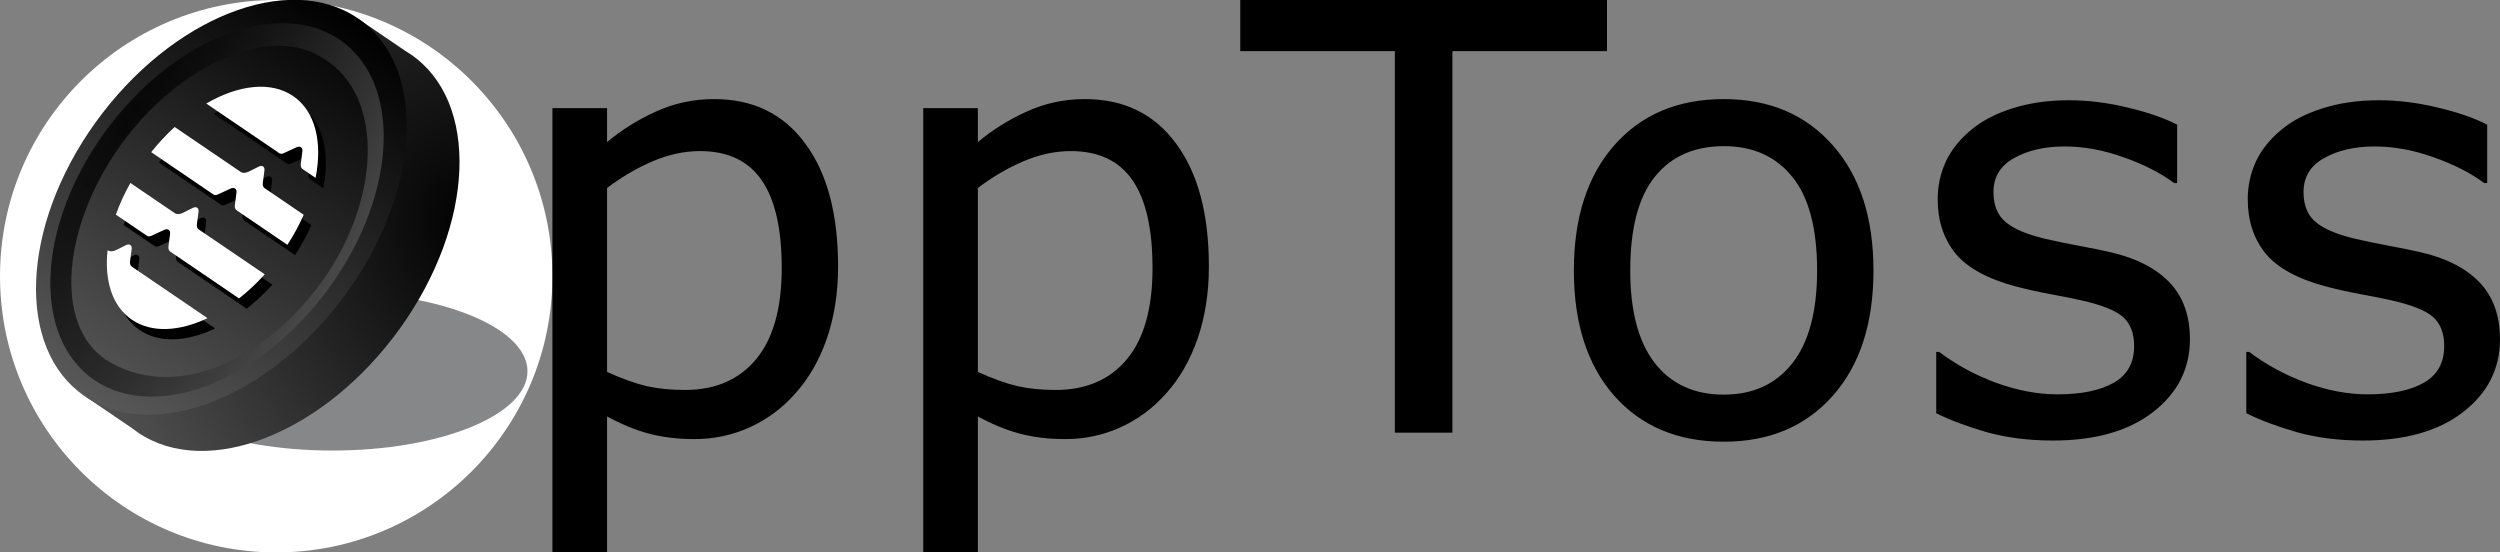 <?xml version="1.0" encoding="UTF-8" standalone="no"?>
<!-- Created with Inkscape (http://www.inkscape.org/) -->

<svg
   width="905.103"
   height="200"
   viewBox="0 0 239.475 52.917"
   version="1.1"
   id="svg1"
   xml:space="preserve"
   xmlns="http://www.w3.org/2000/svg"
   xmlns:svg="http://www.w3.org/2000/svg"><rect x="0" y="0" width="239.475" height="52.917" fill="#808080" stroke="none"/><defs
     id="defs1"><radialGradient
       id="paint0_radial_11078_89942"
       cx="0"
       cy="0"
       r="1"
       gradientUnits="userSpaceOnUse"
       gradientTransform="matrix(-39.761,15.082,-19.638,-51.771,38.929,24.777)"><stop
         id="stop11" /><stop
         offset="1"
         stop-color="#666666"
         id="stop12" /></radialGradient><linearGradient
       id="paint1_linear_11078_89942"
       x1="12.445"
       y1="0"
       x2="12.445"
       y2="38.239"
       gradientUnits="userSpaceOnUse"
       gradientTransform="translate(15.818,-10.282)"><stop
         id="stop13" /><stop
         offset="1"
         stop-color="#585858"
         id="stop14" /></linearGradient><radialGradient
       id="paint2_radial_11078_89942"
       cx="0"
       cy="0"
       r="1"
       gradientUnits="userSpaceOnUse"
       gradientTransform="matrix(21.613,13.951,-55.432,85.878,10.501,16.008)"><stop
         stop-opacity="0.8"
         id="stop15" /><stop
         offset="1"
         stop-color="#585858"
         id="stop16" /></radialGradient></defs><g
     id="layer1"><circle
       style="fill:#ffffff;stroke-width:0.377"
       id="path12"
       cx="26.458"
       cy="26.458"
       r="26.458" /><g
       style="fill:none"
       id="g1"
       transform="matrix(1.168,0,0,1.168,-0.061,-7.066)"><path
         opacity="0.52"
         d="m 27.312,43 c -8.837,0 -16,-2.91 -16,-6.5 0,-3.59 7.163,-6.5 16,-6.5 8.837,0 16,2.91 16,6.5 0,3.59 -7.163,6.5 -16,6.5 z"
         fill="#181a1d"
         id="path1" /><path
         fill-rule="evenodd"
         clip-rule="evenodd"
         d="m 33.298,10.227 -3.797,-2.583 -0.967,1.342 C 23.203,8.975 16.797,12.704 12.254,19.009 7.711,25.314 6.296,32.439 8.131,37.302 L 7.166,38.641 10.92,41.195 c 0.144,0.113 0.293,0.222 0.447,0.327 5.683,3.866 15.295,0.055 21.468,-8.512 6.173,-8.567 6.57,-18.646 0.887,-22.512 -0.139,-0.094 -0.28,-0.184 -0.423,-0.27 z"
         fill="url(#paint0_radial_11078_89942)"
         id="path2"
         style="fill:url(#paint0_radial_11078_89942)" /><ellipse
         cx="28.264"
         cy="8.837"
         rx="12.446"
         ry="19.12"
         transform="matrix(0.827,0.562,-0.585,0.811,0,0)"
         fill="url(#paint1_linear_11078_89942)"
         id="ellipse2"
         style="fill:url(#paint1_linear_11078_89942)" /><path
         d="M 27.109,29.561 C 21.555,37.269 12.907,40.698 7.794,37.22 2.681,33.741 3.038,24.673 8.592,16.965 14.146,9.257 22.794,5.828 27.907,9.306 c 5.113,3.478 4.756,12.547 -0.798,20.255 z M 9.977,17.907 C 5.254,24.462 4.374,32.591 8.723,35.549 14.309,39.08 21.739,35.676 26.462,29.121 31.185,22.566 31.669,14.032 26.636,10.879 22.288,7.921 14.7,11.352 9.977,17.907 Z"
         fill="url(#paint2_radial_11078_89942)"
         id="path3"
         style="fill:url(#paint2_radial_11078_89942)" /><path
         d="M 22.375,22.32 C 22.26,22.242 22.209,22.087 22.234,21.894 l 0.133,-1.013 c 0.02,-0.151 -0.021,-0.273 -0.11,-0.334 -0.09,-0.061 -0.221,-0.057 -0.361,0.014 l -0.802,0.402 c -0.262,0.131 -0.51,0.141 -0.68,0.025 l -5.409,-3.68 c -0.672,0.614 -1.319,1.304 -1.926,2.064 l 5.107,3.474 c 0.09,0.061 0.219,0.06 0.357,-0.004 l 1.06,-0.488 c 0.132,-0.061 0.256,-0.063 0.342,-0.004 l 0.02,0.013 c 0.09,0.061 0.131,0.183 0.11,0.334 l -0.133,1.013 c -0.025,0.193 0.026,0.348 0.141,0.427 l 4.168,2.836 c 0.528,-0.815 0.974,-1.642 1.337,-2.465 z"
         fill="#000000"
         id="path4" /><path
         d="m 12.739,26.234 c 0.09,0.061 0.219,0.06 0.357,-0.004 l 1.06,-0.488 c 0.132,-0.061 0.256,-0.063 0.342,-0.004 l 0.02,0.013 c 0.09,0.061 0.131,0.183 0.11,0.334 l -0.133,1.013 c -0.025,0.193 0.026,0.348 0.141,0.427 l 5.649,3.843 c 0.727,-0.571 1.435,-1.234 2.107,-1.974 l -5.422,-3.688 c -0.115,-0.078 -0.166,-0.234 -0.141,-0.427 l 0.133,-1.013 c 0.02,-0.151 -0.021,-0.273 -0.11,-0.334 -0.09,-0.061 -0.221,-0.057 -0.361,0.013 l -0.802,0.402 c -0.262,0.131 -0.51,0.141 -0.68,0.025 L 11.373,21.898 c -0.487,0.867 -0.885,1.74 -1.189,2.599 z"
         fill="#000000"
         id="path5" /><path
         d="m 23.591,19.461 c 0.09,0.061 0.219,0.06 0.357,-0.004 l 1.06,-0.488 c 0.132,-0.061 0.256,-0.063 0.342,-0.005 l 0.02,0.013 c 0.09,0.061 0.131,0.183 0.11,0.334 l -0.133,1.013 c -0.025,0.193 0.026,0.348 0.141,0.427 l 1.074,0.731 c 0.58,-2.921 -0.011,-5.467 -1.843,-6.713 -1.833,-1.247 -4.497,-0.914 -7.123,0.614 z"
         fill="#000000"
         id="path6" /><path
         d="m 11.486,28.76 c -0.115,-0.078 -0.166,-0.234 -0.141,-0.427 l 0.133,-1.013 c 0.02,-0.151 -0.02,-0.273 -0.11,-0.334 -0.09,-0.061 -0.221,-0.057 -0.361,0.013 l -0.802,0.402 C 9.942,27.532 9.695,27.542 9.525,27.427 L 9.502,27.411 c -0.269,2.49 0.379,4.604 1.997,5.705 1.619,1.101 3.885,0.969 6.201,-0.129 z"
         fill="#000000"
         id="path7" /><path
         d="m 21.746,21.477 c -0.115,-0.078 -0.166,-0.234 -0.141,-0.427 l 0.133,-1.013 c 0.02,-0.151 -0.02,-0.273 -0.11,-0.334 -0.09,-0.061 -0.221,-0.057 -0.361,0.014 l -0.802,0.402 c -0.262,0.131 -0.51,0.141 -0.68,0.025 l -5.409,-3.68 c -0.671,0.614 -1.319,1.304 -1.926,2.064 l 5.107,3.474 c 0.09,0.061 0.219,0.06 0.357,-0.004 l 1.06,-0.488 c 0.132,-0.061 0.256,-0.063 0.342,-0.004 l 0.02,0.013 c 0.09,0.061 0.131,0.183 0.11,0.334 l -0.133,1.013 c -0.025,0.193 0.026,0.348 0.141,0.427 l 4.168,2.836 c 0.528,-0.815 0.974,-1.642 1.337,-2.465 z"
         fill="#ffffff"
         id="path8" /><path
         d="m 12.111,25.39 c 0.09,0.061 0.219,0.06 0.357,-0.004 l 1.06,-0.488 c 0.132,-0.061 0.256,-0.063 0.342,-0.005 l 0.02,0.013 c 0.09,0.061 0.131,0.183 0.11,0.334 l -0.133,1.013 c -0.025,0.193 0.026,0.348 0.141,0.427 l 5.649,3.843 c 0.727,-0.571 1.435,-1.234 2.107,-1.974 L 16.342,24.861 C 16.227,24.783 16.175,24.627 16.2,24.434 l 0.133,-1.013 c 0.02,-0.151 -0.021,-0.273 -0.11,-0.334 -0.09,-0.061 -0.221,-0.057 -0.361,0.014 l -0.802,0.402 c -0.262,0.131 -0.51,0.141 -0.68,0.025 l -3.636,-2.473 c -0.487,0.867 -0.885,1.74 -1.189,2.599 z"
         fill="#ffffff"
         id="path9" /><path
         d="m 22.962,18.617 c 0.09,0.061 0.219,0.06 0.357,-0.004 l 1.06,-0.488 c 0.132,-0.061 0.256,-0.063 0.342,-0.004 l 0.02,0.013 c 0.09,0.061 0.131,0.183 0.11,0.334 l -0.133,1.013 c -0.025,0.193 0.026,0.348 0.141,0.427 l 1.074,0.731 c 0.58,-2.92 -0.011,-5.466 -1.843,-6.713 -1.833,-1.247 -4.497,-0.914 -7.123,0.614 z"
         fill="#ffffff"
         id="path10" /><path
         d="m 10.858,27.916 c -0.115,-0.078 -0.166,-0.234 -0.141,-0.427 l 0.133,-1.013 c 0.02,-0.151 -0.02,-0.273 -0.11,-0.334 -0.09,-0.061 -0.221,-0.057 -0.361,0.014 l -0.802,0.402 C 9.314,26.689 9.066,26.698 8.896,26.583 L 8.873,26.567 c -0.269,2.49 0.379,4.604 1.997,5.705 1.619,1.101 3.885,0.969 6.201,-0.129 z"
         fill="#ffffff"
         id="path11" /></g><path
       d="m 80.28,25.526 q 0,3.786 -1.086,6.931 -1.086,3.118 -3.062,5.289 -1.837,2.06 -4.342,3.201 -2.477,1.113 -5.261,1.113 -2.422,0 -4.398,-0.529 -1.949,-0.529 -3.981,-1.642 V 52.917 H 52.917 V 10.355 h 5.233 v 3.257 q 2.088,-1.754 4.676,-2.923 2.617,-1.197 5.567,-1.197 5.623,0 8.741,4.259 3.145,4.231 3.145,11.775 z m -5.4,0.139 q 0,-5.623 -1.921,-8.407 -1.921,-2.784 -5.901,-2.784 -2.255,0 -4.537,0.974 -2.283,0.974 -4.37,2.561 v 17.62 q 2.227,1.002 3.814,1.364 1.615,0.362 3.647,0.362 4.37,0 6.82,-2.951 2.45,-2.951 2.45,-8.741 z M 115.799,25.526 q 0,3.786 -1.086,6.931 -1.086,3.118 -3.062,5.289 -1.837,2.06 -4.342,3.201 -2.477,1.113 -5.261,1.113 -2.422,0 -4.398,-0.529 -1.949,-0.529 -3.981,-1.642 V 52.917 H 88.436 V 10.355 h 5.233 v 3.257 q 2.088,-1.754 4.676,-2.923 2.617,-1.197 5.567,-1.197 5.623,0 8.741,4.259 3.146,4.231 3.146,11.775 z m -5.4,0.139 q 0,-5.623 -1.921,-8.407 -1.921,-2.784 -5.901,-2.784 -2.255,0 -4.537,0.974 -2.283,0.974 -4.37,2.561 v 17.62 q 2.227,1.002 3.814,1.364 1.615,0.362 3.647,0.362 4.37,0 6.82,-2.951 2.45,-2.951 2.45,-8.741 z M 153.934,4.899 H 139.125 V 41.448 h -5.512 V 4.899 H 118.805 V -2.9467046e-6 h 35.129 z m 25.526,21.016 q 0,7.599 -3.897,11.997 -3.897,4.398 -10.439,4.398 -6.597,0 -10.494,-4.398 -3.869,-4.398 -3.869,-11.997 0,-7.599 3.869,-11.997 3.897,-4.426 10.494,-4.426 6.542,0 10.439,4.426 3.897,4.398 3.897,11.997 z m -5.4,0 q 0,-6.04 -2.366,-8.963 -2.366,-2.951 -6.569,-2.951 -4.259,0 -6.625,2.951 -2.338,2.923 -2.338,8.963 0,5.846 2.366,8.88 2.366,3.006 6.597,3.006 4.175,0 6.542,-2.978 2.394,-3.006 2.394,-8.908 z m 35.714,6.569 q 0,4.259 -3.535,6.987 -3.507,2.728 -9.604,2.728 -3.452,0 -6.347,-0.807 -2.867,-0.835 -4.816,-1.809 v -5.873 h 0.278 q 2.477,1.865 5.512,2.978 3.034,1.086 5.818,1.086 3.452,0 5.4,-1.113 1.949,-1.113 1.949,-3.507 0,-1.837 -1.058,-2.784 -1.058,-0.946 -4.064,-1.615 -1.113,-0.251 -2.923,-0.585 -1.782,-0.334 -3.257,-0.724 -4.092,-1.086 -5.818,-3.173 -1.698,-2.116 -1.698,-5.178 0,-1.921 0.779,-3.619 0.807,-1.698 2.422,-3.034 1.559,-1.308 3.953,-2.06 2.422,-0.779 5.4,-0.779 2.784,0 5.623,0.696 2.867,0.668 4.76,1.642 v 5.595 h -0.278 q -2.004,-1.475 -4.871,-2.477 -2.867,-1.03 -5.623,-1.03 -2.867,0 -4.844,1.113 -1.976,1.086 -1.976,3.257 0,1.921 1.197,2.895 1.169,0.974 3.786,1.587 1.447,0.334 3.229,0.668 1.809,0.334 3.006,0.612 3.647,0.835 5.623,2.867 1.976,2.06 1.976,5.456 z m 29.701,0 q 0,4.259 -3.535,6.987 -3.507,2.728 -9.604,2.728 -3.452,0 -6.347,-0.807 -2.867,-0.835 -4.816,-1.809 v -5.873 h 0.278 q 2.477,1.865 5.512,2.978 3.034,1.086 5.818,1.086 3.452,0 5.4,-1.113 1.949,-1.113 1.949,-3.507 0,-1.837 -1.058,-2.784 -1.058,-0.946 -4.064,-1.615 -1.113,-0.251 -2.923,-0.585 -1.782,-0.334 -3.257,-0.724 -4.092,-1.086 -5.818,-3.173 -1.698,-2.116 -1.698,-5.178 0,-1.921 0.779,-3.619 0.807,-1.698 2.422,-3.034 1.559,-1.308 3.953,-2.06 2.422,-0.779 5.4,-0.779 2.784,0 5.623,0.696 2.867,0.668 4.76,1.642 v 5.595 h -0.278 q -2.004,-1.475 -4.871,-2.477 -2.867,-1.03 -5.623,-1.03 -2.867,0 -4.844,1.113 -1.976,1.086 -1.976,3.257 0,1.921 1.197,2.895 1.169,0.974 3.786,1.587 1.447,0.334 3.229,0.668 1.809,0.334 3.006,0.612 3.647,0.835 5.623,2.867 1.976,2.06 1.976,5.456 z"
       id="text12"
       style="font-size:57.009px;font-family:Sans;-inkscape-font-specification:Sans;stroke-width:1.188"
       aria-label="ppToss" /></g></svg>
